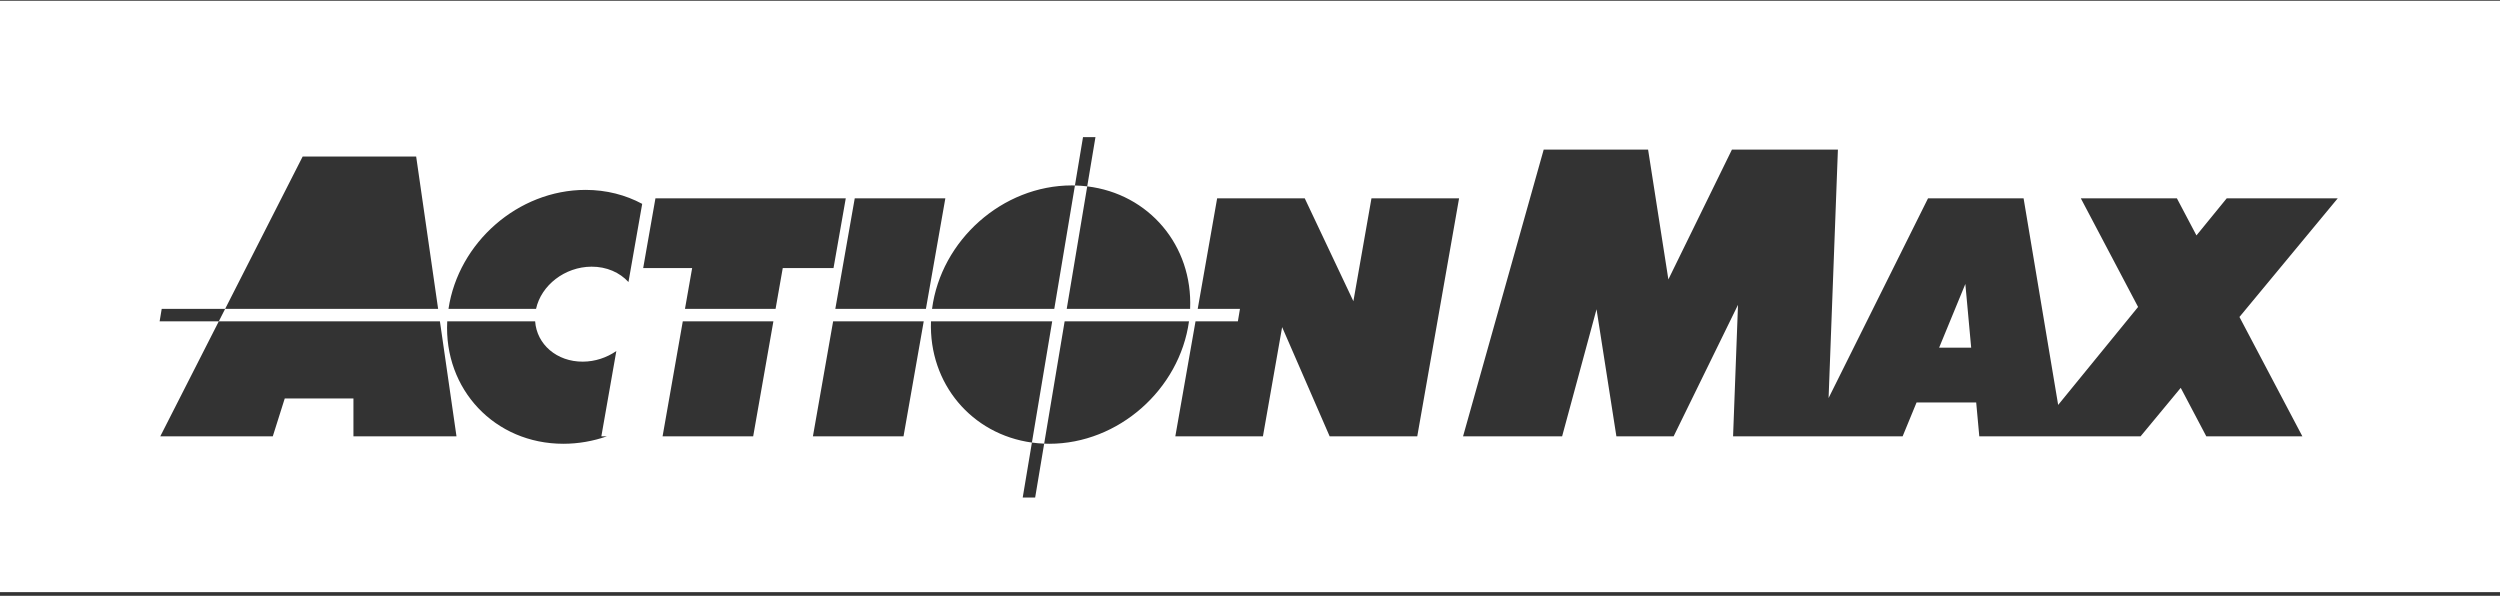 <svg clip-rule="evenodd" fill-rule="evenodd" stroke-linejoin="round" stroke-miterlimit="2" viewBox="0 0 600 143" xmlns="http://www.w3.org/2000/svg"><rect x="0" y="0" width="600" height="143" fill="#333333" stroke="none"/><path d="m0 .173h600v141.935h-600v-141.935zm245.451 119.235h2.987l2.164-12.934c-.999-.039-1.98-.127-2.943-.259zm-110.245-12.903c3.619 0 7.143-.634 10.464-1.792h-1.345l3.597-20.47c-2.28 1.58-5.078 2.538-8.034 2.553-6.278.034-11.074-4.176-11.453-9.682h-21.097c-.86 16.327 11.403 29.391 27.868 29.391zm115.396-.031c.406.016.814.031 1.226.031 16.581 0 31.261-13.017 33.533-29.391h-29.846zm-27.165-29.36c-.543 14.968 9.778 27.123 24.221 29.101l4.87-29.101zm-64.417 27.599h21.744l4.851-27.599h-21.745zm36.082 0h21.744l4.85-27.599h-21.744zm129.712-32.423-11.672-24.686h-21.027l-4.661 26.523h10.138l-.5 2.987h-10.163l-4.85 27.599h21.027l4.606-26.207 11.404 26.207h21.027l10.036-57.109h-21.027zm-286.343 32.423h27.001l2.868-9.08h16.487v9.08h24.731l-3.978-27.599h-53.064zm522.581-57.109h-26.643l-7.258 8.896-4.69-8.896h-23.058l13.74 26.064-19.183 23.511-8.297-49.575h-22.939l-23.861 47.923 2.236-59.632h-25.432l-15.257 31.164-4.869-31.164h-25.051l-19.355 68.818h23.775l8.259-30.492 4.764 30.492h13.739l15.449-31.555-1.183 31.555h40.693l3.345-8.124h14.311l.743 8.124h38.71l9.637-11.633 6.133 11.633h23.059l-15.101-28.643zm-95.661 35.835 6.294-15.286 1.398 15.286zm-411.356-9.311h-15.224l-.5 2.987h14.204l1.521-2.987h51.114l-5.269-36.56h-27.241zm203.948-29.612c-.243-.005-.485-.018-.73-.018-16.663 0-31.4 13.144-33.561 29.63h29.336zm-70.122 19.815h12.184l2.939-16.727h-45.678l-2.939 16.727h11.75l-1.722 9.797h21.744zm39.021-16.727h-21.744l-4.661 26.524h21.744zm58.747 26.524c.668-15.245-9.92-27.624-24.694-29.403l-4.92 29.403zm-143.678-10.128c3.657-.019 6.805 1.409 8.881 3.685l3.297-18.761c-3.978-2.137-8.589-3.351-13.592-3.351-16.184 0-30.517 12.62-32.898 28.554h21.013c1.238-5.668 6.902-10.093 13.299-10.127zm120.962-31.091h-2.988l-1.941 11.607c1 .024 1.984.093 2.951.209z" fill="#fff"/></svg>